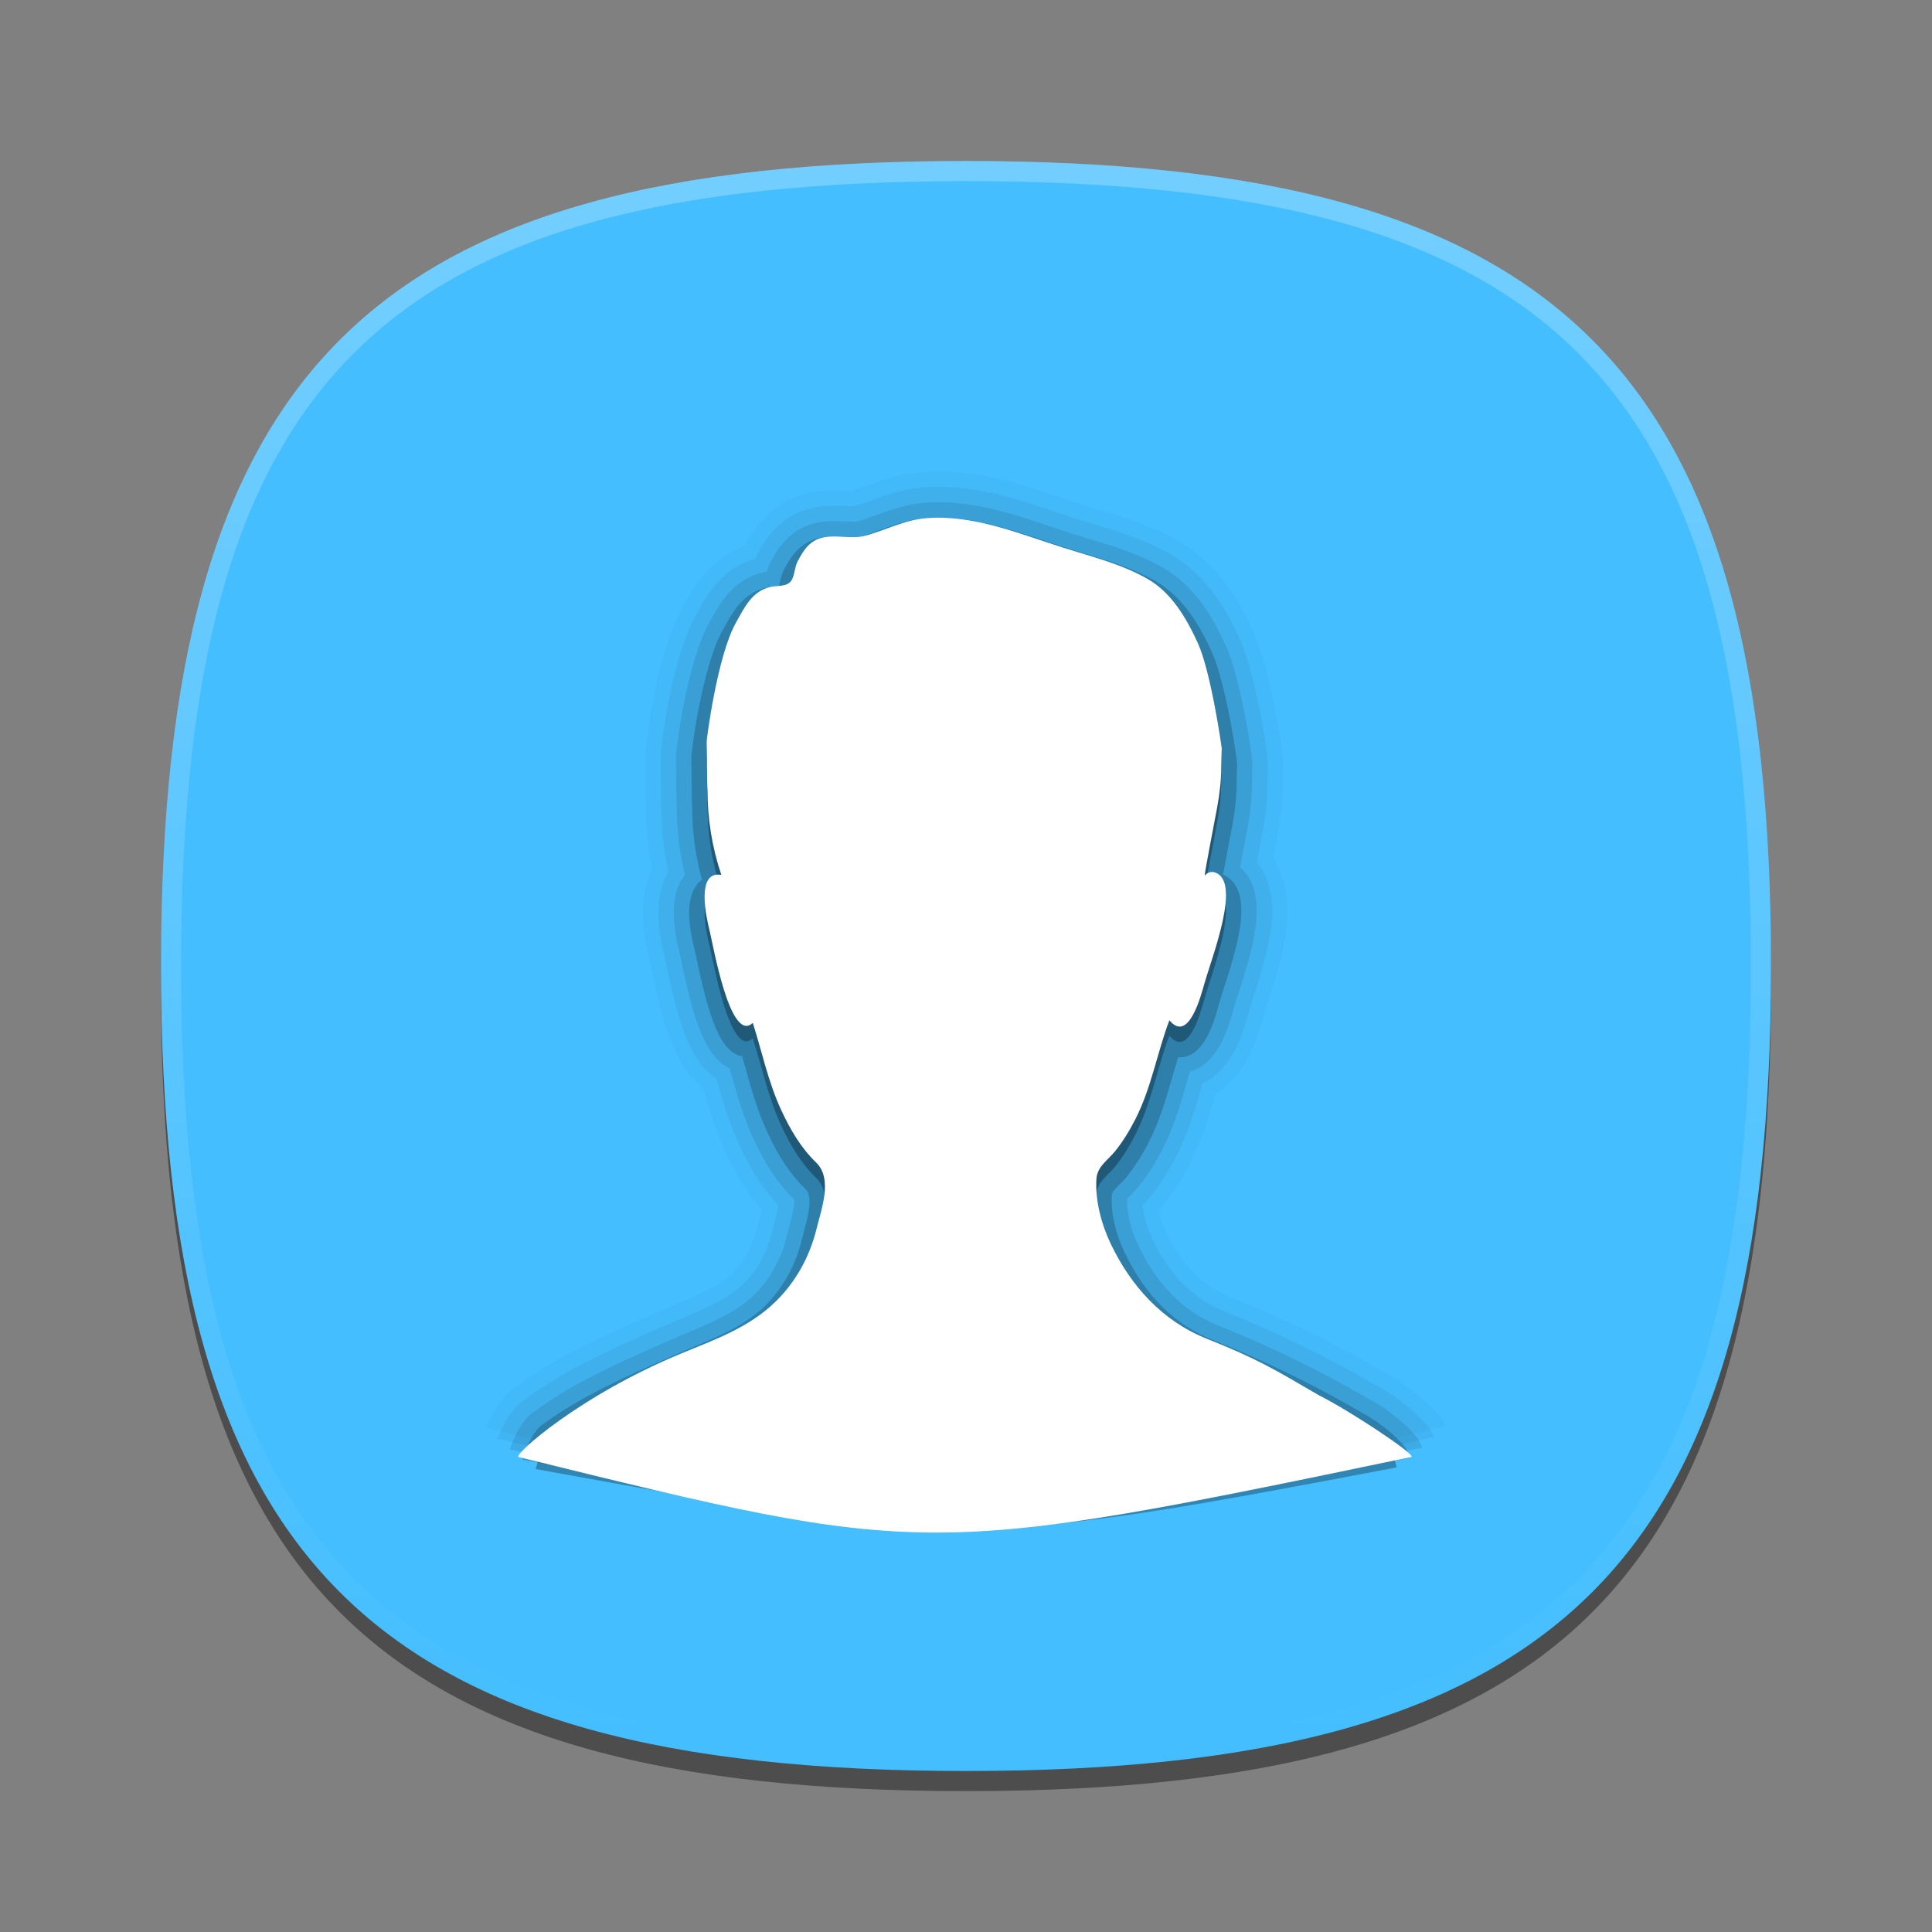 <?xml version="1.0" encoding="UTF-8"?>
<svg xmlns="http://www.w3.org/2000/svg" xmlns:xlink="http://www.w3.org/1999/xlink" baseProfile="tiny" contentScriptType="text/ecmascript" contentStyleType="text/css" height="96px" preserveAspectRatio="xMidYMid meet" version="1.1" viewBox="0 0 96 96" width="96px" x="0px" y="0px" zoomAndPan="magnify">
<rect x="0" y="0" width="96" height="96" fill="#808080" stroke="none"/>
<defs>
<linearGradient xlink:actuate="onLoad" xlink:show="other" xlink:type="simple">
<stop offset="0" stop-color="#d6dfe2" stop-opacity="1"/>
<stop offset="1" stop-color="#c4d1d6" stop-opacity="1"/>
</linearGradient>
<linearGradient xlink:actuate="onLoad" xlink:show="other" xlink:type="simple">
<stop offset="0" stop-color="#ffffff" stop-opacity="1"/>
<stop offset="1" stop-color="#ffffff" stop-opacity="0.784"/>
</linearGradient>
<linearGradient xlink:actuate="onLoad" xlink:show="other" xlink:type="simple">
<stop offset="0" stop-color="#46d4fc" stop-opacity="1"/>
<stop offset="1" stop-color="#46b1fc" stop-opacity="1"/>
</linearGradient>
<linearGradient gradientUnits="userSpaceOnUse" id="linearGradient3826" x1="48.271" x2="48.271" xlink:actuate="onLoad" xlink:show="other" xlink:type="simple" y1="8.136" y2="87.149">
<stop offset="0" stop-color="#44beff" stop-opacity="1"/>
<stop offset="1" stop-color="#44beff" stop-opacity="1"/>
</linearGradient>
<linearGradient gradientTransform="matrix(0.661,0,0,0.661,14.066,15.19)" gradientUnits="userSpaceOnUse" x1="45.429" x2="45.429" xlink:actuate="onLoad" xlink:show="other" xlink:type="simple" y1="19.83" y2="87.521">
<stop offset="0" stop-color="#ffffff" stop-opacity="1"/>
<stop offset="1" stop-color="#ffffff" stop-opacity="0.784"/>
</linearGradient>
<linearGradient gradientTransform="matrix(0.661,0,0,0.661,14.066,15.19)" gradientUnits="userSpaceOnUse" x1="45.429" x2="45.429" xlink:actuate="onLoad" xlink:show="other" xlink:type="simple" y1="19.83" y2="87.521">
<stop offset="0" stop-color="#46d4fc" stop-opacity="1"/>
<stop offset="1" stop-color="#46b1fc" stop-opacity="1"/>
</linearGradient>
<linearGradient gradientUnits="userSpaceOnUse" x1="87.585" x2="87.585" xlink:actuate="onLoad" xlink:show="other" xlink:type="simple" y1="8.774" y2="92.063">
<stop offset="0" stop-color="#d6dfe2" stop-opacity="1"/>
<stop offset="1" stop-color="#c4d1d6" stop-opacity="1"/>
</linearGradient>
<linearGradient gradientTransform="matrix(0.661,0,0,0.661,14.066,15.19)" gradientUnits="userSpaceOnUse" x1="45.429" x2="45.429" xlink:actuate="onLoad" xlink:show="other" xlink:type="simple" y1="19.83" y2="87.521">
<stop offset="0" stop-color="#44beff" stop-opacity="1"/>
<stop offset="1" stop-color="#44beff" stop-opacity="1"/>
</linearGradient>
<linearGradient gradientTransform="matrix(0.661,0,0,0.661,14.066,15.19)" gradientUnits="userSpaceOnUse" x1="45.429" x2="45.429" xlink:actuate="onLoad" xlink:show="other" xlink:type="simple" y1="19.83" y2="86.459">
<stop offset="0" stop-color="#ffffff" stop-opacity="1"/>
<stop offset="1" stop-color="#ffffff" stop-opacity="0.784"/>
</linearGradient>
<linearGradient gradientUnits="userSpaceOnUse" x1="48.271" x2="48.271" xlink:actuate="onLoad" xlink:show="other" xlink:type="simple" y1="8.136" y2="87.149">
<stop offset="0" stop-color="#46d4fc" stop-opacity="1"/>
<stop offset="1" stop-color="#46b1fc" stop-opacity="1"/>
</linearGradient>
<linearGradient gradientTransform="matrix(1,0,0,1,-0.002,0)" gradientUnits="userSpaceOnUse" x1="67.188" x2="88" xlink:actuate="onLoad" xlink:show="other" xlink:type="simple" y1="47.672" y2="47.672">
<stop offset="0" stop-color="#d6dfe2" stop-opacity="1"/>
<stop offset="1" stop-color="#c4d1d6" stop-opacity="1"/>
</linearGradient>
</defs>
<rect fill="none" height="96" width="96"/>
<path d="M 88.0 49.0 C 88.0 78.635 77.637 89.0 48.0 89.0 C 18.365 89.0 8.0 78.635 8.0 49.0 C 8.0 19.367 18.365 9.0 48.0 9.0 C 77.637 9.0 88.0 19.367 88.0 49.0 z " fill-opacity="0.4" stroke-opacity="0.4"/>
<linearGradient gradientUnits="userSpaceOnUse" x1="48.001" x2="48.001" xlink:actuate="onLoad" xlink:show="other" xlink:type="simple" y1="88" y2="8.001">
<stop offset="0" stop-color="#02598b"/>
<stop offset="0.253" stop-color="#026d98"/>
<stop offset="0.769" stop-color="#01a1bb"/>
<stop offset="1" stop-color="#00bacc"/>
</linearGradient>
<path d="M 88.0 48.0 C 88.0 77.635 77.637 88.0 48.0 88.0 C 18.365 88.0 8.0 77.635 8.0 48.0 C 8.0 18.367 18.365 8.0 48.0 8.0 C 77.637 8.0 88.0 18.367 88.0 48.0 z " fill="url(#linearGradient3826)" fill-opacity="1"/>
<rect fill="none" height="80" width="80" x="7.953" y="8"/>
<linearGradient gradientUnits="userSpaceOnUse" id="SVGID_2_" x1="47.999" x2="47.999" xlink:actuate="onLoad" xlink:show="other" xlink:type="simple" y1="8.253" y2="87.499">
<stop offset="0" stop-color="#ffffff"/>
<stop offset="1" stop-color="#ffffff" stop-opacity="0"/>
</linearGradient>
<path d="M 48.0 8.0 C 18.365 8.0 8.0 18.367 8.0 48.0 C 8.0 77.635 18.365 88.0 48.0 88.0 C 77.637 88.0 88.0 77.635 88.0 48.0 C 88.0 18.367 77.637 8.0 48.0 8.0 z M 48.0 87.0 C 18.842 87.0 9.0 77.159 9.0 48.0 C 9.0 18.842 18.842 9.0 48.0 9.0 C 77.158 9.0 87.0 18.842 87.0 48.0 C 87.0 77.159 77.158 87.0 48.0 87.0 z " fill="url(#SVGID_2_)" fill-opacity="0.25" stroke-opacity="0.25"/>
<radialGradient cx="47.999" cy="33.547" gradientUnits="userSpaceOnUse" r="35.593" xlink:actuate="onLoad" xlink:show="other" xlink:type="simple">
<stop offset="0" stop-color="#fdfef9"/>
<stop offset="0.212" stop-color="#fdfef9"/>
<stop offset="1" stop-color="#d0cbc5"/>
</radialGradient>
<g transform="matrix(1.158,0,0,1.158,-5.068,-7.169)">
<path d="M 66.049 66.845 C 65.373 66.112 64.569 65.49 63.751 65.061 C 61.653 63.838 59.429 62.755 57.141 61.842 C 55.988 61.382 55.07 60.448 54.416 59.068 C 54.265 58.751 54.156 58.423 54.1 58.121 C 54.164 58.052 54.224 57.98 54.283 57.907 C 54.701 57.39 55.079 56.797 55.44 56.096 C 55.963 55.073 56.256 54.086 56.533 53.131 C 57.876 52.342 58.349 50.67 58.585 49.833 L 58.602 49.768 C 58.64 49.634 58.693 49.47 58.763 49.254 L 58.787 49.179 C 59.038 48.397 59.382 47.325 59.538 46.312 C 59.786 44.702 59.424 43.665 59.003 43.032 C 59.003 43.032 59.191 42.036 59.208 41.942 C 59.35 41.172 59.42 40.468 59.422 39.791 C 59.422 39.554 59.431 39.316 59.439 39.104 C 59.473 38.406 58.861 34.839 58.173 33.336 C 57.578 32.033 56.674 30.411 54.962 29.419 C 53.8 28.745 52.618 28.388 51.476 28.043 L 51.404 28.021 C 51.198 27.959 50.993 27.897 50.793 27.833 C 50.499 27.739 50.201 27.64 49.869 27.528 C 48.247 26.984 46.571 26.423 44.647 26.423 C 44.392 26.423 44.138 26.432 43.882 26.454 C 42.943 26.533 42.199 26.804 41.542 27.045 C 41.324 27.125 41.099 27.207 40.89 27.258 C 40.843 27.256 40.79 27.253 40.718 27.248 C 40.533 27.237 40.346 27.228 40.16 27.228 C 39.821 27.228 39.512 27.257 39.215 27.316 C 37.414 27.671 36.629 29.029 36.313 29.618 C 34.806 30.176 34.111 31.441 33.729 32.138 L 33.638 32.301 C 32.532 34.288 32.035 38.375 32.061 38.814 C 32.064 38.877 32.065 39.006 32.066 39.227 L 32.068 39.487 C 32.074 40.332 32.08 40.667 32.094 40.833 C 32.096 41.725 32.185 42.621 32.359 43.499 C 31.872 44.483 31.837 45.765 32.254 47.404 C 32.268 47.459 32.316 47.69 32.316 47.693 C 32.805 50.021 33.287 51.896 34.546 52.874 C 34.793 53.747 35.06 54.646 35.492 55.581 C 35.969 56.615 36.473 57.429 37.065 58.113 C 37.036 58.232 36.849 58.942 36.849 58.942 C 36.67 59.677 36.312 60.323 35.812 60.811 C 35.241 61.372 34.395 61.727 33.326 62.176 L 33.262 62.203 C 33.015 62.307 32.769 62.411 32.528 62.518 L 32.187 62.67 C 30.253 63.526 28.255 64.411 26.452 65.741 C 25.955 66.11 25.55 66.678 25.213 67.453 C 45.787 72.371 45.787 72.432 66.412 67.382 C 66.294 67.166 66.179 66.985 66.049 66.845 z " fill-opacity="0.03" stroke-opacity="0.03"/>
<path d="M 65.918 67.852 C 65.81 67.629 65.698 67.437 65.564 67.293 C 64.939 66.615 64.188 66.036 63.418 65.632 C 61.35 64.426 59.155 63.357 56.896 62.455 C 55.583 61.93 54.547 60.886 53.819 59.351 C 53.585 58.859 53.439 58.342 53.405 57.894 C 53.531 57.766 53.655 57.633 53.77 57.492 C 54.16 57.008 54.514 56.453 54.853 55.795 C 55.364 54.794 55.649 53.81 55.926 52.855 L 55.978 52.676 C 57.261 52.095 57.718 50.476 57.948 49.661 L 57.967 49.589 C 58.011 49.434 58.074 49.24 58.159 48.977 C 58.403 48.216 58.738 47.173 58.887 46.211 C 59.125 44.661 58.752 43.736 58.302 43.193 C 58.389 42.734 58.536 41.951 58.56 41.823 C 58.694 41.092 58.761 40.427 58.763 39.789 C 58.763 39.544 58.772 39.298 58.781 39.071 C 58.807 38.534 58.229 35.042 57.574 33.61 C 57.02 32.397 56.185 30.89 54.633 29.99 C 53.538 29.356 52.393 29.01 51.287 28.675 C 51.054 28.605 50.822 28.535 50.594 28.463 C 50.296 28.368 49.996 28.267 49.667 28.156 C 48.092 27.628 46.465 27.083 44.647 27.083 C 44.411 27.083 44.175 27.092 43.938 27.112 C 43.086 27.184 42.391 27.437 41.77 27.665 C 41.49 27.767 41.226 27.864 40.958 27.92 C 40.876 27.92 40.795 27.915 40.678 27.908 C 40.506 27.897 40.333 27.889 40.16 27.889 C 39.866 27.889 39.599 27.913 39.344 27.964 C 37.78 28.273 37.135 29.481 36.859 29.998 C 36.831 30.051 36.804 30.104 36.78 30.16 C 35.339 30.579 34.698 31.746 34.307 32.458 L 34.216 32.622 C 33.192 34.463 32.697 38.379 32.722 38.78 C 32.726 38.855 32.726 39.018 32.728 39.221 L 32.73 39.483 C 32.734 40.269 32.74 40.676 32.755 40.8 C 32.755 41.739 32.856 42.681 33.056 43.601 C 32.543 44.456 32.491 45.651 32.896 47.242 C 32.908 47.286 32.964 47.557 32.964 47.557 C 33.445 49.85 33.919 51.687 35.12 52.472 C 35.379 53.388 35.647 54.337 36.093 55.305 C 36.598 56.4 37.139 57.239 37.782 57.919 C 37.759 58.056 37.708 58.291 37.599 58.695 C 37.561 58.834 37.525 58.967 37.492 59.098 C 37.284 59.953 36.864 60.708 36.276 61.283 C 35.612 61.932 34.681 62.323 33.576 62.788 C 33.315 62.898 33.054 63.007 32.796 63.122 L 32.456 63.273 C 30.554 64.115 28.588 64.986 26.847 66.272 C 26.394 66.607 26.028 67.157 25.724 67.927 C 45.787 72.494 45.787 72.551 65.918 67.852 z " fill-opacity="0.05" stroke-opacity="0.05"/>
<path d="M 65.407 68.311 C 65.315 68.082 65.213 67.886 65.077 67.741 C 64.504 67.119 63.807 66.582 63.084 66.203 C 61.045 65.014 58.88 63.959 56.65 63.069 C 55.177 62.481 54.023 61.326 53.222 59.636 C 52.897 58.954 52.722 58.229 52.737 57.632 C 52.772 57.593 52.819 57.548 52.877 57.488 C 53.007 57.358 53.137 57.224 53.254 57.078 C 53.616 56.629 53.946 56.111 54.263 55.494 C 54.746 54.55 55.02 53.603 55.29 52.672 C 55.339 52.502 55.387 52.335 55.437 52.169 C 56.641 51.855 57.085 50.282 57.311 49.484 L 57.331 49.41 C 57.379 49.238 57.45 49.022 57.529 48.776 C 57.767 48.035 58.093 47.02 58.233 46.112 C 58.462 44.627 58.08 43.831 57.588 43.406 C 57.588 43.406 57.875 41.889 57.908 41.704 C 58.035 41.011 58.098 40.386 58.1 39.788 C 58.101 39.534 58.109 39.28 58.119 39.039 C 58.138 38.636 57.588 35.235 56.971 33.885 C 56.458 32.761 55.69 31.367 54.3 30.563 C 53.272 29.967 52.166 29.632 51.093 29.309 C 50.857 29.237 50.622 29.166 50.392 29.093 C 50.084 28.996 49.774 28.891 49.457 28.785 C 47.935 28.272 46.359 27.744 44.647 27.744 C 44.43 27.744 44.212 27.753 43.993 27.771 C 43.23 27.835 42.584 28.07 42.006 28.282 C 41.706 28.391 41.424 28.495 41.148 28.565 C 41.106 28.576 41.042 28.58 40.958 28.58 C 40.857 28.58 40.754 28.574 40.638 28.567 C 40.479 28.557 40.319 28.549 40.16 28.549 C 39.91 28.549 39.684 28.569 39.471 28.612 C 38.214 28.86 37.694 29.837 37.443 30.308 C 37.366 30.452 37.313 30.593 37.273 30.722 C 37.242 30.727 37.211 30.732 37.182 30.738 C 35.849 31.021 35.269 32.078 34.884 32.777 L 34.793 32.943 C 33.868 34.604 33.359 38.392 33.381 38.743 C 33.386 38.839 33.387 39.069 33.389 39.342 L 33.39 39.478 C 33.394 40.117 33.398 40.624 33.415 40.798 C 33.415 41.787 33.533 42.773 33.764 43.735 C 33.76 43.741 33.756 43.746 33.751 43.75 C 33.213 44.444 33.142 45.532 33.535 47.075 C 33.551 47.141 33.576 47.261 33.609 47.42 C 34.085 49.686 34.554 51.492 35.681 52.031 C 35.706 52.115 35.729 52.2 35.753 52.284 C 36.005 53.179 36.265 54.104 36.691 55.026 C 37.214 56.161 37.772 56.996 38.446 57.653 C 38.5 57.887 38.315 58.569 38.234 58.866 C 38.197 59.002 38.163 59.131 38.132 59.254 C 37.895 60.228 37.412 61.092 36.736 61.753 C 35.983 62.491 34.965 62.919 33.856 63.385 C 33.591 63.497 33.324 63.608 33.061 63.725 L 32.724 63.875 C 30.855 64.703 28.921 65.559 27.237 66.804 C 26.843 67.094 26.514 67.634 26.247 68.387 C 45.787 72.427 45.787 72.351 65.407 68.311 z " fill-opacity="0.1" stroke-opacity="0.1"/>
<path d="M 64.87 68.742 C 64.802 68.52 64.717 68.324 64.592 68.189 C 64.07 67.623 63.425 67.129 62.752 66.774 C 60.742 65.601 58.607 64.561 56.406 63.682 C 54.773 63.03 53.501 61.764 52.626 59.92 C 52.236 59.101 52.038 58.216 52.082 57.49 C 52.09 57.355 52.178 57.254 52.409 57.022 C 52.523 56.908 52.638 56.791 52.741 56.662 C 53.073 56.25 53.379 55.769 53.675 55.192 C 54.132 54.299 54.398 53.379 54.656 52.488 C 54.748 52.171 54.836 51.862 54.933 51.56 C 54.954 51.562 54.974 51.562 54.995 51.562 C 56.038 51.562 56.452 50.092 56.675 49.303 L 56.696 49.227 C 56.746 49.05 56.819 48.826 56.901 48.572 C 57.133 47.851 57.449 46.865 57.581 46.01 C 57.768 44.787 57.525 44.016 56.858 43.716 C 56.917 43.398 57.198 41.924 57.26 41.582 C 57.38 40.927 57.439 40.339 57.44 39.784 C 57.441 39.522 57.449 39.259 57.459 39.003 C 57.472 38.757 56.961 35.448 56.371 34.158 C 55.898 33.122 55.198 31.842 53.969 31.131 C 53.007 30.574 51.937 30.251 50.903 29.938 C 50.664 29.866 50.425 29.793 50.193 29.72 C 49.881 29.621 49.568 29.515 49.252 29.409 C 47.777 28.916 46.253 28.405 44.647 28.405 C 44.447 28.405 44.248 28.413 44.049 28.429 C 43.371 28.486 42.795 28.697 42.238 28.9 C 41.92 29.017 41.62 29.127 41.311 29.205 C 41.213 29.23 41.101 29.242 40.958 29.242 C 40.839 29.242 40.719 29.235 40.599 29.227 C 40.453 29.219 40.307 29.211 40.16 29.211 C 39.954 29.211 39.77 29.227 39.599 29.261 C 38.65 29.448 38.26 30.181 38.026 30.619 C 37.915 30.828 37.871 31.032 37.834 31.196 C 37.825 31.242 37.814 31.29 37.803 31.33 C 37.758 31.336 37.704 31.34 37.662 31.344 C 37.54 31.353 37.422 31.364 37.32 31.386 C 36.282 31.607 35.828 32.434 35.463 33.098 L 35.37 33.266 C 34.511 34.809 34.027 38.493 34.04 38.708 C 34.047 38.824 34.048 39.13 34.051 39.476 C 34.054 40.021 34.058 40.585 34.076 40.8 C 34.076 41.861 34.218 42.914 34.499 43.939 C 34.415 44 34.34 44.073 34.274 44.158 C 33.875 44.672 33.842 45.601 34.177 46.918 C 34.194 46.988 34.221 47.117 34.257 47.286 C 34.801 49.877 35.288 51.351 36.222 51.518 C 36.28 51.714 36.335 51.911 36.39 52.108 C 36.635 52.977 36.889 53.877 37.293 54.753 C 37.788 55.828 38.311 56.61 38.939 57.213 C 39.281 57.541 39.045 58.409 38.872 59.042 C 38.837 59.172 38.804 59.297 38.775 59.414 C 38.508 60.506 37.963 61.48 37.2 62.228 C 36.356 63.054 35.282 63.506 34.145 63.983 C 33.873 64.097 33.6 64.212 33.329 64.332 L 32.992 64.481 C 31.155 65.295 29.255 66.136 27.63 67.337 C 27.205 67.651 26.92 68.415 26.791 68.823 C 45.787 72.487 45.787 72.53 64.87 68.742 z " fill-opacity="0.2" stroke-opacity="0.2"/>
<path d="M 64.301 69.158 C 64.269 68.947 64.204 68.743 64.105 68.637 C 63.626 68.117 63.044 67.675 62.418 67.345 C 60.417 66.177 58.313 65.156 56.16 64.297 C 54.253 63.536 52.9 62.041 52.028 60.204 C 51.636 59.38 51.366 58.362 51.422 57.451 C 51.455 56.901 51.905 56.647 52.226 56.249 C 52.563 55.831 52.841 55.369 53.086 54.892 C 53.788 53.521 54.019 52.046 54.554 50.63 C 55.379 51.638 55.912 49.566 56.06 49.048 C 56.397 47.866 57.661 44.659 56.505 44.288 C 56.335 44.234 56.184 44.294 56.07 44.425 C 56.091 44.142 56.417 42.512 56.609 41.466 C 56.711 40.91 56.777 40.35 56.779 39.784 C 56.78 39.513 56.788 39.243 56.799 38.972 C 56.802 38.921 56.337 35.673 55.77 34.434 C 55.297 33.4 54.656 32.296 53.638 31.705 C 52.526 31.061 51.207 30.736 49.992 30.351 C 48.103 29.751 46.125 28.918 44.103 29.088 C 43.153 29.168 42.374 29.617 41.472 29.846 C 40.892 29.993 40.31 29.794 39.725 29.909 C 39.132 30.026 38.872 30.434 38.608 30.93 C 38.474 31.182 38.485 31.476 38.358 31.725 C 38.19 32.046 37.748 31.969 37.457 32.032 C 36.645 32.204 36.315 32.928 35.947 33.587 C 35.15 35.019 34.695 38.584 34.699 38.67 C 34.716 38.96 34.705 40.384 34.736 40.8 C 34.736 41.98 34.927 43.207 35.328 44.394 C 34.217 44.194 34.695 46.275 34.817 46.754 C 34.965 47.334 35.7 51.665 36.678 50.744 C 37.077 51.998 37.336 53.267 37.893 54.475 C 38.269 55.294 38.74 56.105 39.396 56.735 C 40.117 57.426 39.622 58.735 39.416 59.569 C 39.126 60.755 38.539 61.839 37.662 62.698 C 36.514 63.823 35.028 64.3 33.597 64.935 C 31.713 65.77 29.688 66.636 28.023 67.867 C 27.776 68.049 27.496 68.715 27.359 69.227 C 45.787 72.564 45.787 72.671 64.301 69.158 z " fill-opacity="0.3" stroke-opacity="0.3"/>
<path d="M 60.977 66.066 C 58.976 64.898 58.313 64.495 56.16 63.636 C 54.253 62.874 52.9 61.38 52.029 59.543 C 51.636 58.718 51.367 57.701 51.422 56.79 C 51.456 56.239 51.906 55.986 52.226 55.587 C 52.563 55.17 52.842 54.708 53.087 54.231 C 53.789 52.859 54.019 51.385 54.555 49.969 C 55.379 50.976 55.912 48.905 56.06 48.386 C 56.397 47.205 57.662 43.998 56.506 43.627 C 56.335 43.572 56.185 43.632 56.07 43.764 C 56.092 43.48 56.418 41.851 56.61 40.804 C 56.711 40.249 56.778 39.688 56.78 39.122 C 56.781 38.852 56.789 38.582 56.8 38.31 C 56.802 38.259 56.337 35.012 55.77 33.773 C 55.297 32.739 54.657 31.634 53.638 31.044 C 52.526 30.399 51.207 30.075 49.993 29.69 C 48.103 29.09 46.125 28.257 44.103 28.427 C 43.153 28.506 42.374 28.956 41.472 29.184 C 40.893 29.332 40.31 29.132 39.726 29.248 C 39.133 29.365 38.873 29.772 38.609 30.269 C 38.475 30.52 38.486 30.815 38.358 31.063 C 38.191 31.385 37.749 31.308 37.457 31.371 C 36.646 31.543 36.316 32.267 35.948 32.925 C 35.151 34.358 34.695 37.923 34.7 38.008 C 34.717 38.298 34.705 39.723 34.737 40.139 C 34.737 41.319 34.928 42.545 35.329 43.733 C 34.218 43.533 34.695 45.613 34.818 46.093 C 34.966 46.672 35.701 51.003 36.679 50.083 C 37.078 51.336 37.336 52.606 37.893 53.813 C 38.27 54.633 38.741 55.444 39.396 56.074 C 40.118 56.765 39.622 58.074 39.417 58.908 C 39.127 60.094 38.539 61.178 37.663 62.037 C 36.515 63.161 35.044 63.675 33.597 64.273 C 29.263 66.066 26.444 68.587 26.619 68.709 C 44.133 73.012 44.038 73.056 64.941 68.709 C 65.11 68.591 62.298 66.726 60.977 66.066 z " fill="#ffffff" fill-opacity="1"/>
</g>
<radialGradient cx="47.816" cy="68.273" gradientUnits="userSpaceOnUse" r="9.296" xlink:actuate="onLoad" xlink:show="other" xlink:type="simple">
<stop offset="0" stop-color="#000000" stop-opacity="0.5"/>
<stop offset="0.4" stop-color="#000000" stop-opacity="0.5"/>
<stop offset="1" stop-color="#595959" stop-opacity="0"/>
</radialGradient>
<rect fill="none" height="96" width="96"/>
</svg>
